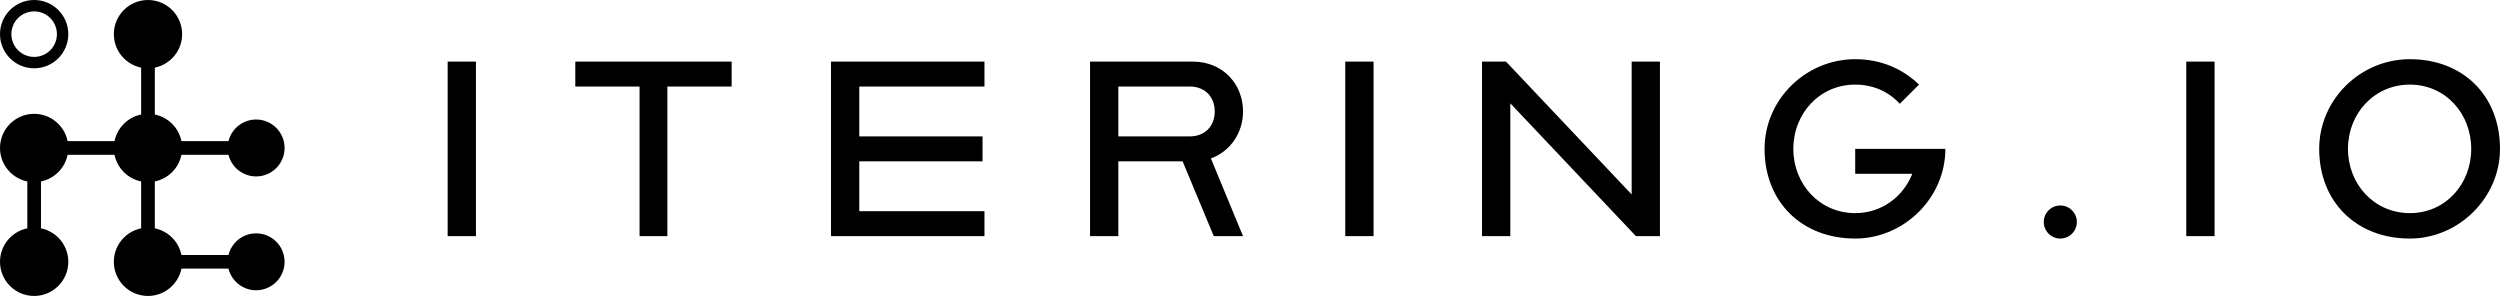 <svg width="321" height="38" viewBox="0 0 321 38" fill="none" xmlns="http://www.w3.org/2000/svg">
<path fill-rule="evenodd" clip-rule="evenodd" d="M4.385 0C6.807 0 8.77 1.963 8.77 4.385C8.77 6.806 6.807 8.769 4.385 8.769C1.963 8.769 0 6.806 0 4.385C0 1.963 1.963 0 4.385 0ZM4.385 1.462C2.77 1.462 1.462 2.77 1.462 4.385C1.462 5.999 2.77 7.308 4.385 7.308C5.999 7.308 7.308 5.999 7.308 4.385C7.308 2.77 5.999 1.462 4.385 1.462ZM23.386 4.385C23.386 6.506 21.879 8.275 19.878 8.682V14.703C21.596 15.052 22.949 16.405 23.298 18.123H29.338C29.731 16.529 31.171 15.346 32.887 15.346C34.905 15.346 36.541 16.982 36.541 19C36.541 21.018 34.905 22.654 32.887 22.654C31.171 22.654 29.731 21.471 29.338 19.877H23.298C22.949 21.595 21.596 22.948 19.878 23.297V29.319C21.596 29.667 22.949 31.02 23.298 32.739H29.339C29.731 31.144 31.171 29.962 32.887 29.962C34.905 29.962 36.541 31.598 36.541 33.615C36.541 35.633 34.905 37.269 32.887 37.269C31.171 37.269 29.731 36.087 29.338 34.492H23.298C22.892 36.494 21.122 38 19.001 38C16.579 38 14.617 36.037 14.617 33.615C14.617 31.494 16.123 29.725 18.124 29.319V23.297C16.406 22.948 15.053 21.595 14.704 19.877H8.682C8.333 21.595 6.98 22.948 5.262 23.297V29.319C7.263 29.725 8.77 31.494 8.77 33.615C8.77 36.037 6.807 38 4.385 38C1.963 38 0 36.037 0 33.615C0 31.494 1.506 29.725 3.508 29.319V23.297C1.506 22.891 0 21.121 0 19C0 16.578 1.963 14.615 4.385 14.615C6.506 14.615 8.276 16.122 8.682 18.123H14.704C15.053 16.405 16.406 15.052 18.124 14.703V8.682C16.123 8.275 14.617 6.506 14.617 4.385C14.617 1.963 16.579 0 19.001 0C21.423 0 23.386 1.963 23.386 4.385ZM238.209 30.63C244.491 30.63 249.787 25.396 249.787 19.115H238.209V22.317H245.538C244.368 25.273 241.596 27.366 238.209 27.366C233.652 27.366 230.265 23.672 230.265 19.115C230.265 14.558 233.652 10.864 238.209 10.864C240.549 10.864 242.52 11.787 243.936 13.327L246.4 10.864C244.368 8.893 241.596 7.6 238.209 7.6C231.866 7.6 226.57 12.773 226.57 19.115C226.57 25.95 231.374 30.63 238.209 30.63ZM61.112 30.322V7.908H57.479V30.322H61.112ZM85.692 30.322V11.11H93.944V7.908H73.868V11.11H82.12V30.322H85.692ZM126.406 27.12V30.322H106.699V7.908H126.406V11.11H110.333V17.514H126.159V20.716H110.333V27.12H126.406ZM143.595 30.322V20.716H151.847L155.85 30.322H159.606L155.48 20.346C158.005 19.423 159.606 17.021 159.606 14.312C159.606 10.802 157.02 7.908 153.14 7.908H139.962V30.322H143.595ZM143.595 17.514H152.771C154.68 17.514 155.973 16.221 155.973 14.312C155.973 12.403 154.68 11.11 152.771 11.11H143.595V17.514ZM176.365 30.322V7.908H172.732V30.322H176.365ZM193.924 13.265V30.322H190.291V7.908H193.37L209.504 24.965V7.908H213.137V30.322H210.058L193.924 13.265ZM266.668 28.506C266.668 29.675 265.714 30.63 264.544 30.63C263.374 30.63 262.419 29.675 262.419 28.506C262.419 27.335 263.374 26.381 264.544 26.381C265.714 26.381 266.668 27.335 266.668 28.506ZM284.351 7.908H280.717V30.322H284.351V7.908ZM321 19.115C321 25.396 315.704 30.63 309.423 30.63C302.587 30.63 297.784 25.95 297.784 19.115C297.784 12.773 303.08 7.6 309.423 7.6C316.258 7.6 321 12.28 321 19.115ZM309.423 27.366C304.866 27.366 301.479 23.672 301.479 19.115C301.479 14.558 304.866 10.864 309.423 10.864C313.98 10.864 317.305 14.558 317.305 19.115C317.305 23.672 313.98 27.366 309.423 27.366Z" fill="black"/>
</svg>

